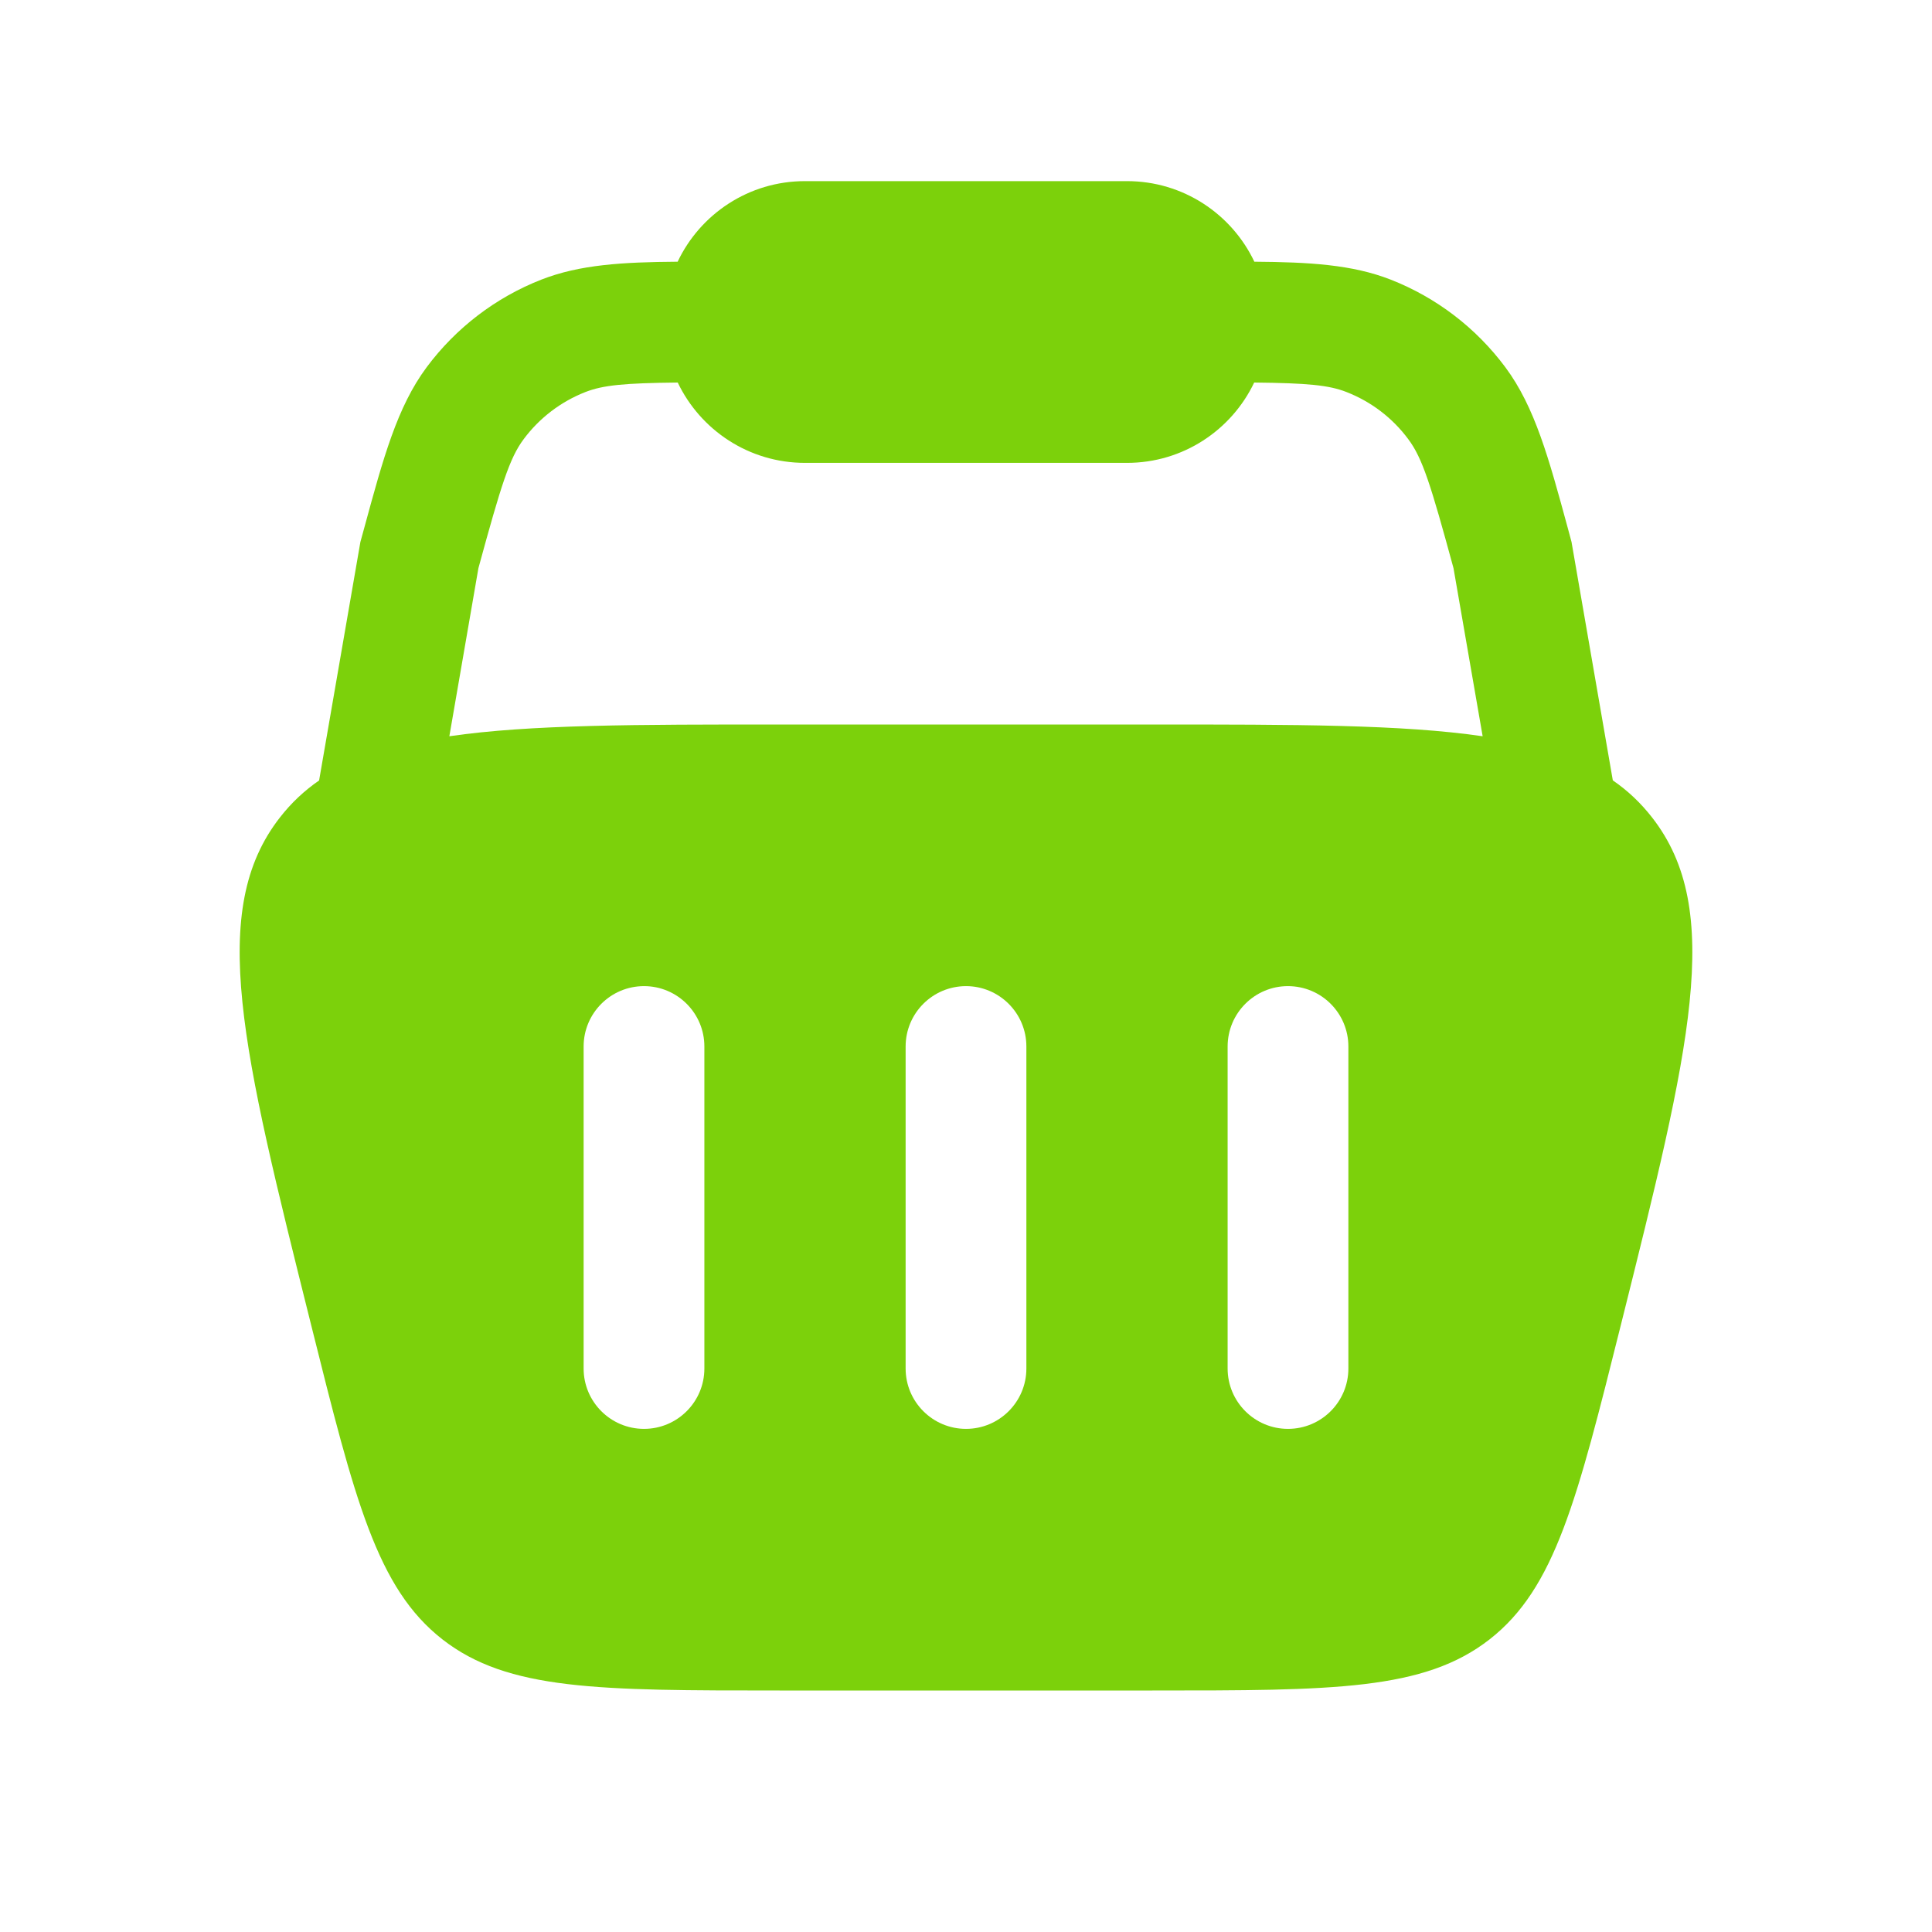 <!DOCTYPE svg PUBLIC "-//W3C//DTD SVG 1.1//EN" "http://www.w3.org/Graphics/SVG/1.1/DTD/svg11.dtd">
<!-- Uploaded to: SVG Repo, www.svgrepo.com, Transformed by: SVG Repo Mixer Tools -->
<svg width="800px" height="800px" viewBox="0 0 24 24" fill="none" xmlns="http://www.w3.org/2000/svg">
<g id="SVGRepo_bgCarrier" stroke-width="0"/>
<g id="SVGRepo_tracerCarrier" stroke-linecap="round" stroke-linejoin="round"/>
<g id="SVGRepo_iconCarrier"> <path fill-rule="evenodd" clip-rule="evenodd" d="M10 2.25C9.301 2.25 8.699 2.659 8.418 3.251C7.734 3.256 7.202 3.287 6.726 3.473C6.158 3.695 5.664 4.073 5.3 4.562C4.933 5.056 4.761 5.69 4.524 6.561L4.477 6.732L3.964 9.695C3.779 9.823 3.618 9.974 3.478 10.154C2.577 11.307 3.006 13.023 3.864 16.455C4.409 18.638 4.682 19.729 5.496 20.365C6.31 21 7.435 21 9.685 21H14.315C16.565 21 17.69 21 18.504 20.365C19.318 19.729 19.59 18.638 20.136 16.455C20.994 13.023 21.423 11.307 20.522 10.154C20.382 9.974 20.221 9.822 20.035 9.694L19.522 6.732L19.476 6.561C19.239 5.69 19.067 5.056 18.7 4.562C18.336 4.073 17.842 3.695 17.274 3.473C16.798 3.287 16.265 3.256 15.582 3.251C15.301 2.659 14.698 2.25 14 2.25H10ZM18.418 9.146L18.056 7.058C17.773 6.018 17.67 5.691 17.495 5.457C17.3 5.193 17.034 4.99 16.727 4.87C16.508 4.784 16.242 4.759 15.58 4.752C15.299 5.342 14.697 5.75 14 5.75H10C9.303 5.75 8.701 5.342 8.419 4.752C7.757 4.759 7.492 4.784 7.272 4.87C6.966 4.99 6.7 5.193 6.504 5.457C6.33 5.691 6.227 6.018 5.943 7.058L5.582 9.146C6.58 9 7.91 9 9.685 9H14.315C16.09 9 17.42 9 18.418 9.146ZM8 12.25C8.414 12.25 8.75 12.586 8.75 13V17C8.75 17.414 8.414 17.75 8 17.75C7.586 17.75 7.25 17.414 7.25 17V13C7.25 12.586 7.586 12.25 8 12.25ZM16.75 13C16.75 12.586 16.414 12.25 16 12.25C15.586 12.25 15.25 12.586 15.25 13V17C15.25 17.414 15.586 17.75 16 17.75C16.414 17.75 16.75 17.414 16.75 17V13ZM12 12.25C12.414 12.25 12.75 12.586 12.75 13V17C12.75 17.414 12.414 17.75 12 17.75C11.586 17.75 11.25 17.414 11.25 17V13C11.25 12.586 11.586 12.25 12 12.25Z" fill="#7CD10B"/> </g>
</svg>